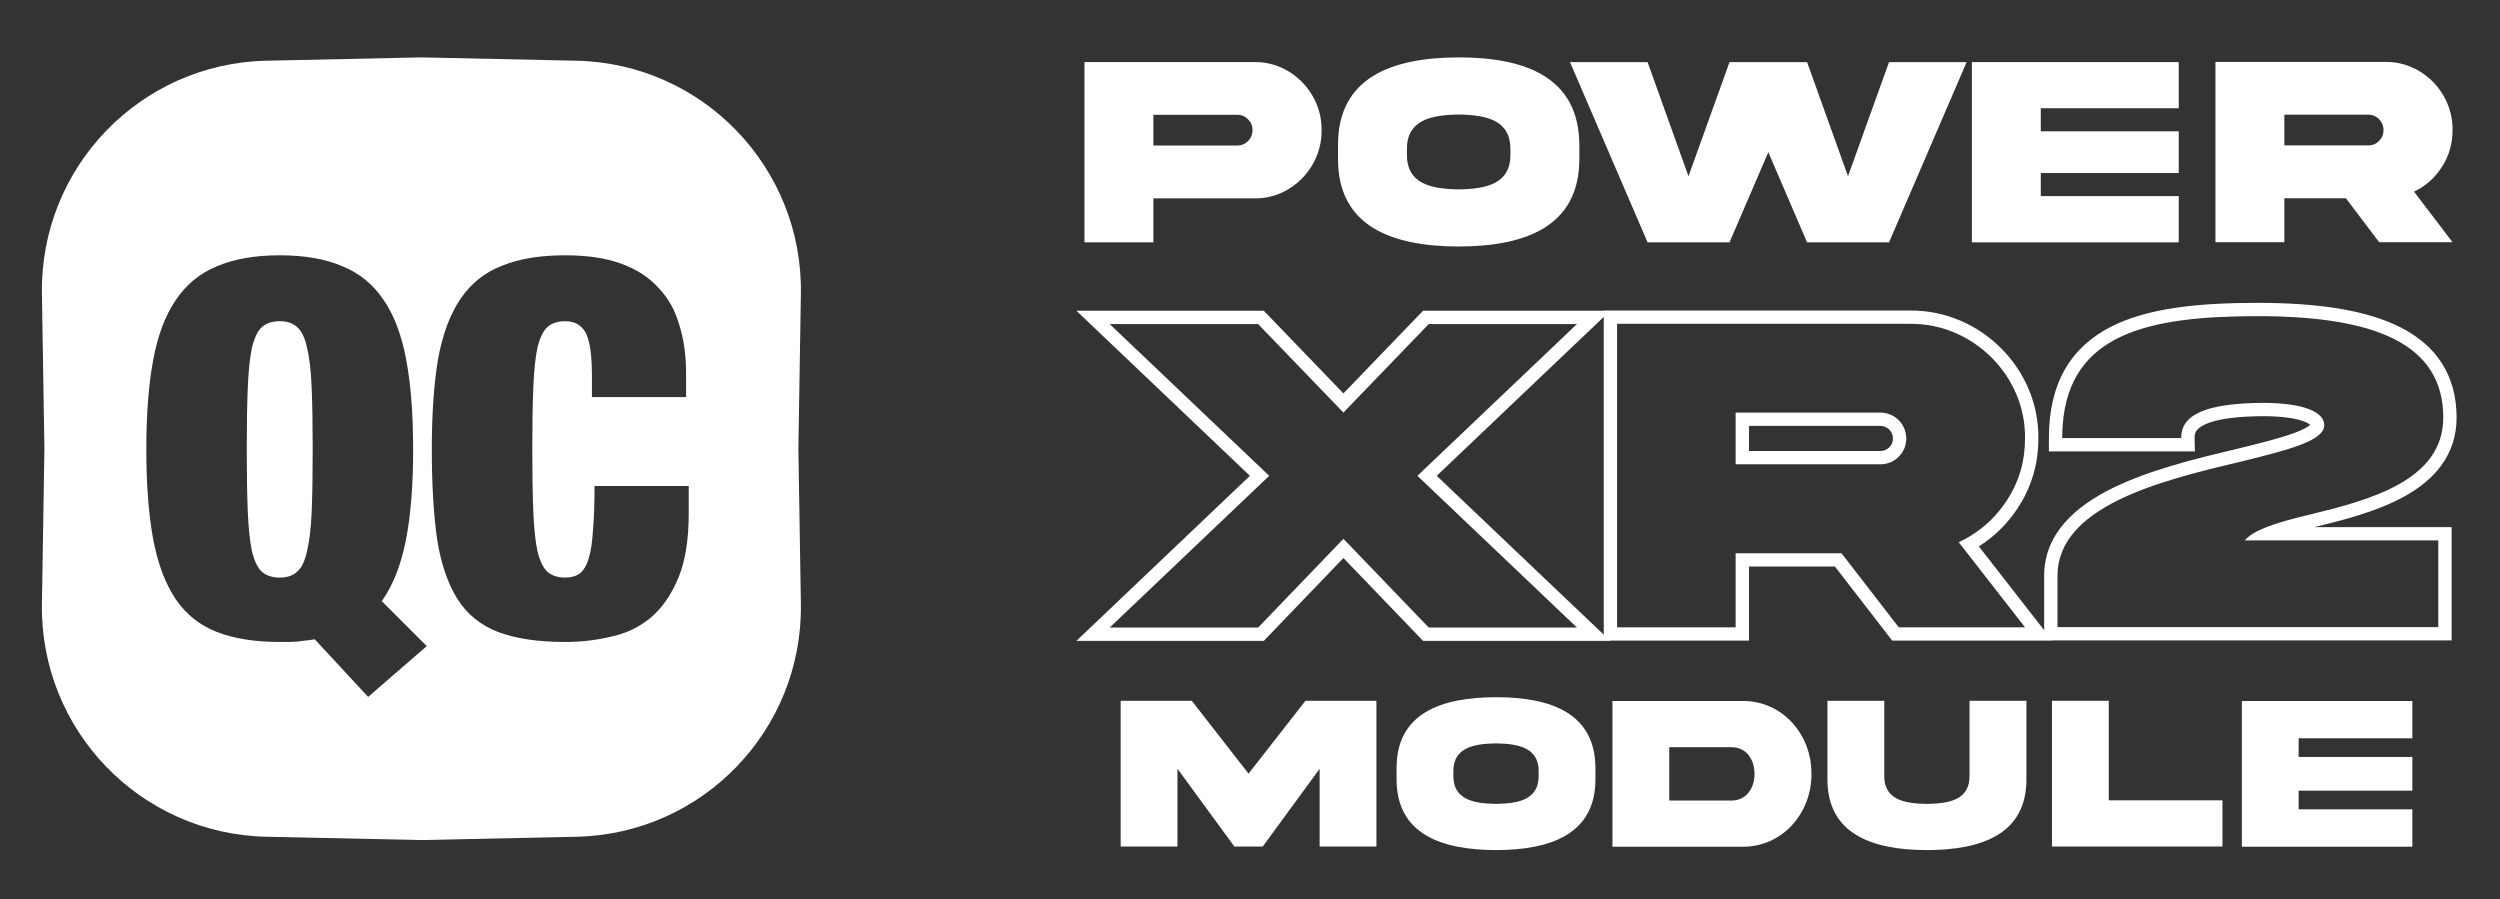 <svg width="139" height="50" viewBox="0 0 139 50" fill="none" xmlns="http://www.w3.org/2000/svg">
<rect x="0" y="0" width="139" height="50" fill="#333333" stroke="none"/>
<path d="M13.778 21.525C13.74 22.436 13.72 23.59 13.72 24.987C13.72 26.383 13.74 27.547 13.778 28.478C13.817 29.39 13.895 30.117 14.011 30.66C14.147 31.203 14.331 31.581 14.564 31.794C14.816 32.008 15.146 32.114 15.553 32.114C15.96 32.114 16.28 32.008 16.513 31.794C16.765 31.581 16.949 31.203 17.066 30.66C17.201 30.117 17.289 29.39 17.328 28.478C17.366 27.547 17.386 26.383 17.386 24.987C17.386 23.59 17.366 22.436 17.328 21.525C17.289 20.594 17.201 19.857 17.066 19.314C16.949 18.771 16.765 18.393 16.513 18.18C16.28 17.966 15.96 17.859 15.553 17.859C15.146 17.859 14.816 17.966 14.564 18.18C14.331 18.393 14.147 18.771 14.011 19.314C13.895 19.857 13.817 20.594 13.778 21.525Z" fill="#ffffff"/>
<path fill-rule="evenodd" clip-rule="evenodd" d="M14.809 3.376C7.794 3.526 2.219 9.314 2.331 16.33L2.469 24.949L2.331 33.569C2.219 40.584 7.794 46.373 14.809 46.523L23.43 46.707L32.051 46.523C39.065 46.373 44.641 40.584 44.529 33.569L44.39 24.949L44.529 16.33C44.641 9.314 39.065 3.526 32.051 3.376L23.43 3.191L14.809 3.376ZM23.728 35.925L20.47 38.747L17.502 35.547C17.269 35.586 17.037 35.615 16.804 35.634C16.59 35.673 16.348 35.693 16.077 35.693H15.553C14.176 35.693 13.012 35.508 12.062 35.14C11.112 34.771 10.345 34.16 9.764 33.307C9.182 32.434 8.765 31.319 8.513 29.962C8.261 28.584 8.135 26.926 8.135 24.987C8.135 23.047 8.261 21.399 8.513 20.041C8.765 18.664 9.182 17.549 9.764 16.696C10.345 15.823 11.112 15.193 12.062 14.805C13.012 14.397 14.176 14.194 15.553 14.194C16.93 14.194 18.094 14.397 19.044 14.805C19.994 15.193 20.76 15.823 21.342 16.696C21.924 17.549 22.341 18.664 22.593 20.041C22.845 21.399 22.971 23.047 22.971 24.987C22.971 26.984 22.836 28.672 22.564 30.049C22.293 31.426 21.846 32.551 21.226 33.423L23.728 35.925ZM32.911 22.078V20.914C32.911 19.731 32.795 18.926 32.562 18.499C32.329 18.073 31.951 17.859 31.427 17.859C31.02 17.859 30.69 17.966 30.438 18.179C30.205 18.393 30.021 18.771 29.885 19.314C29.769 19.857 29.692 20.594 29.653 21.525C29.614 22.436 29.595 23.59 29.595 24.987C29.595 26.383 29.614 27.547 29.653 28.478C29.692 29.389 29.769 30.117 29.885 30.66C30.021 31.203 30.205 31.581 30.438 31.794C30.69 32.008 31.02 32.114 31.427 32.114C31.757 32.114 32.029 32.037 32.242 31.881C32.455 31.707 32.62 31.426 32.736 31.038C32.853 30.65 32.93 30.136 32.969 29.496C33.027 28.837 33.056 28.012 33.056 27.023H38.293V28.565C38.293 30.02 38.099 31.212 37.711 32.143C37.323 33.074 36.809 33.811 36.169 34.354C35.529 34.878 34.792 35.227 33.958 35.402C33.144 35.596 32.3 35.693 31.427 35.693C29.915 35.693 28.673 35.508 27.703 35.14C26.734 34.771 25.977 34.16 25.434 33.307C24.891 32.434 24.513 31.319 24.3 29.962C24.106 28.584 24.009 26.926 24.009 24.987C24.009 23.009 24.125 21.331 24.358 19.954C24.61 18.577 25.027 17.462 25.609 16.608C26.191 15.755 26.957 15.144 27.907 14.776C28.857 14.388 30.031 14.194 31.427 14.194C32.649 14.194 33.687 14.349 34.54 14.659C35.393 14.97 36.082 15.416 36.606 15.998C37.149 16.56 37.536 17.248 37.769 18.063C38.021 18.858 38.147 19.76 38.147 20.768V22.078H32.911Z" fill="#ffffff"/>
<path fill-rule="evenodd" clip-rule="evenodd" d="M69.952 18.018L74.695 22.939L79.438 18.018H87.678L78.809 26.455L87.678 34.892H79.438L74.695 29.958L69.952 34.892H61.699L70.569 26.455L61.699 18.018H69.952ZM69.495 26.455L59.849 17.278H70.267L74.695 21.873L79.122 17.278H89.169V17.266H106.197C110.09 17.226 113.386 20.482 113.333 24.389C113.332 25.794 112.952 27.089 112.191 28.242C111.619 29.115 110.894 29.833 110.024 30.379L113.655 35.041V32.017C113.655 29.648 115.426 28.138 117.462 27.137C119.518 26.126 122.113 25.494 124.273 24.983L124.277 24.982L124.301 24.976C125.633 24.648 126.767 24.37 127.574 24.069C127.983 23.916 128.251 23.779 128.404 23.661C128.423 23.646 128.439 23.633 128.453 23.622C128.406 23.579 128.311 23.515 128.122 23.441C127.683 23.269 126.933 23.139 125.797 23.139C124.583 23.151 123.551 23.25 122.847 23.497C122.5 23.619 122.29 23.758 122.172 23.888C122.072 24 122.013 24.132 122.018 24.34L122.036 25.098H113.919V24.358C113.919 22.841 114.217 21.572 114.813 20.532C115.412 19.488 116.284 18.725 117.348 18.178C119.435 17.105 122.311 16.839 125.517 16.839C128.8 16.839 131.526 17.218 133.455 18.193C134.432 18.687 135.226 19.345 135.771 20.201C136.318 21.058 136.586 22.068 136.586 23.216C136.586 25.34 135.304 26.693 133.733 27.575C132.207 28.431 130.287 28.918 128.693 29.307H136.31V35.607H114.096L114.105 35.619H105.207L102.024 31.501H97.243V35.619H89.515L89.529 35.632H79.122L74.695 31.026L70.268 35.632H59.849L69.495 26.455ZM89.169 35.289V17.621L79.882 26.455L89.169 35.289ZM102.389 30.762L105.572 34.88H112.591L108.905 30.146C109.136 30.039 109.356 29.921 109.568 29.792C110.374 29.298 111.045 28.642 111.572 27.836C112.252 26.806 112.591 25.651 112.591 24.383C112.643 20.893 109.686 17.967 106.201 18.005H89.91V34.88H96.501V30.762H102.389ZM124.813 30.046C125.044 29.764 125.462 29.524 126.017 29.307C126.671 29.05 127.514 28.826 128.461 28.602C131.706 27.811 135.846 26.731 135.846 23.216C135.846 19.097 132.021 17.578 125.517 17.578C119.401 17.578 115.064 18.575 114.687 23.619C114.669 23.856 114.66 24.103 114.66 24.358H121.278C121.277 24.33 121.277 24.303 121.278 24.276C121.314 22.776 123.384 22.424 125.794 22.399C128.146 22.399 129.228 22.927 129.228 23.643C129.228 24.526 127.14 25.04 124.519 25.684L124.448 25.702C120.095 26.731 114.396 28.163 114.396 32.017V34.867H135.568V30.046H124.813ZM128.495 23.678C128.495 23.678 128.49 23.674 128.488 23.663C128.495 23.673 128.495 23.678 128.495 23.678ZM105.247 24.383C105.247 23.988 104.936 23.679 104.54 23.679H97.243V25.075H104.54C104.753 25.075 104.902 25.011 105.035 24.878C105.187 24.726 105.247 24.574 105.247 24.383ZM105.987 24.383C105.987 23.58 105.346 22.939 104.54 22.939H96.501V25.815H104.54C104.943 25.815 105.283 25.677 105.56 25.4C105.849 25.111 105.987 24.773 105.987 24.383Z" fill="#ffffff"/>
<path d="M62.309 47.066H65.467V42.743L68.63 47.066H70.209L73.372 42.743V47.066H76.529V38.963H72.583L69.419 43.015L66.262 38.963H62.309V47.066Z" fill="#ffffff"/>
<path d="M83.181 38.764C80.132 38.77 77.638 39.65 77.65 42.719V43.31C77.638 46.373 80.132 47.259 83.181 47.265C86.223 47.259 88.718 46.373 88.706 43.31V42.719C88.706 39.656 86.23 38.764 83.181 38.764ZM85.549 43.111C85.567 44.437 84.47 44.679 83.181 44.697C81.886 44.679 80.789 44.437 80.807 43.111V42.912C80.789 41.591 81.886 41.35 83.181 41.332C84.47 41.35 85.567 41.591 85.549 42.912V43.111Z" fill="#ffffff"/>
<path d="M97.551 43.027C97.551 43.841 97.087 44.51 96.268 44.51H92.81V41.544H96.268C97.087 41.544 97.551 42.207 97.551 43.027ZM89.652 38.975V47.078H96.859C99.082 47.109 100.733 45.227 100.715 43.027C100.733 40.814 99.082 38.945 96.859 38.975H89.652Z" fill="#ffffff"/>
<path d="M109.505 43.117C109.523 44.45 108.428 44.679 107.137 44.697C105.843 44.679 104.752 44.45 104.764 43.117V38.963H101.606V43.316C101.595 46.379 104.101 47.26 107.137 47.265C110.174 47.26 112.681 46.379 112.669 43.316V38.963H109.505V43.117Z" fill="#ffffff"/>
<path d="M114.09 38.963V47.066H123.569V44.498H117.248V38.963H114.09Z" fill="#ffffff"/>
<path d="M124.647 47.078H134.126V44.998H127.804V43.961H134.126V42.086H127.804V41.049H134.126V38.975H124.647V47.078Z" fill="#ffffff"/>
<path d="M64.127 8.091V6.383H68.807C69.034 6.383 69.231 6.465 69.392 6.637C69.56 6.801 69.641 7.002 69.641 7.241C69.641 7.472 69.56 7.673 69.392 7.845C69.231 8.009 69.034 8.091 68.807 8.091H64.127ZM60.296 3.452V13.475H64.127V11.029H69.765C71.79 11.059 73.509 9.306 73.479 7.241C73.509 5.168 71.79 3.43 69.765 3.452H60.296Z" fill="#ffffff"/>
<path d="M81.106 3.191C77.406 3.199 74.379 4.288 74.393 8.084V8.814C74.379 12.603 77.406 13.699 81.106 13.706C84.798 13.699 87.826 12.603 87.811 8.814V8.084C87.811 4.295 84.805 3.191 81.106 3.191ZM83.979 8.568C84.001 10.209 82.67 10.507 81.106 10.53C79.534 10.507 78.203 10.209 78.225 8.568V8.322C78.203 6.689 79.534 6.391 81.106 6.368C82.67 6.391 84.001 6.689 83.979 8.322V8.568Z" fill="#ffffff"/>
<path d="M102.749 9.799L100.474 3.453H96.161L93.88 9.799L91.605 3.453H87.291L91.605 13.475H96.161L98.318 8.464L100.474 13.475H105.03L109.345 3.453H105.03L102.749 9.799Z" fill="#ffffff"/>
<path d="M109.637 13.475H121.138V10.903H113.468V9.62H121.138V7.301H113.468V6.018H121.138V3.453H109.637V13.475Z" fill="#ffffff"/>
<path d="M123.179 3.445V13.468H127.01V11.022H130.432L132.282 13.468H136.362L134.219 10.656C134.863 10.351 135.382 9.888 135.769 9.284C136.165 8.673 136.362 7.987 136.362 7.233C136.391 5.16 134.672 3.423 132.648 3.445H123.179ZM131.682 6.376C132.15 6.376 132.523 6.756 132.523 7.233C132.523 7.465 132.443 7.666 132.274 7.837C132.114 8.002 131.916 8.084 131.682 8.084H127.01V6.376H131.682Z" fill="#ffffff"/>
</svg>
